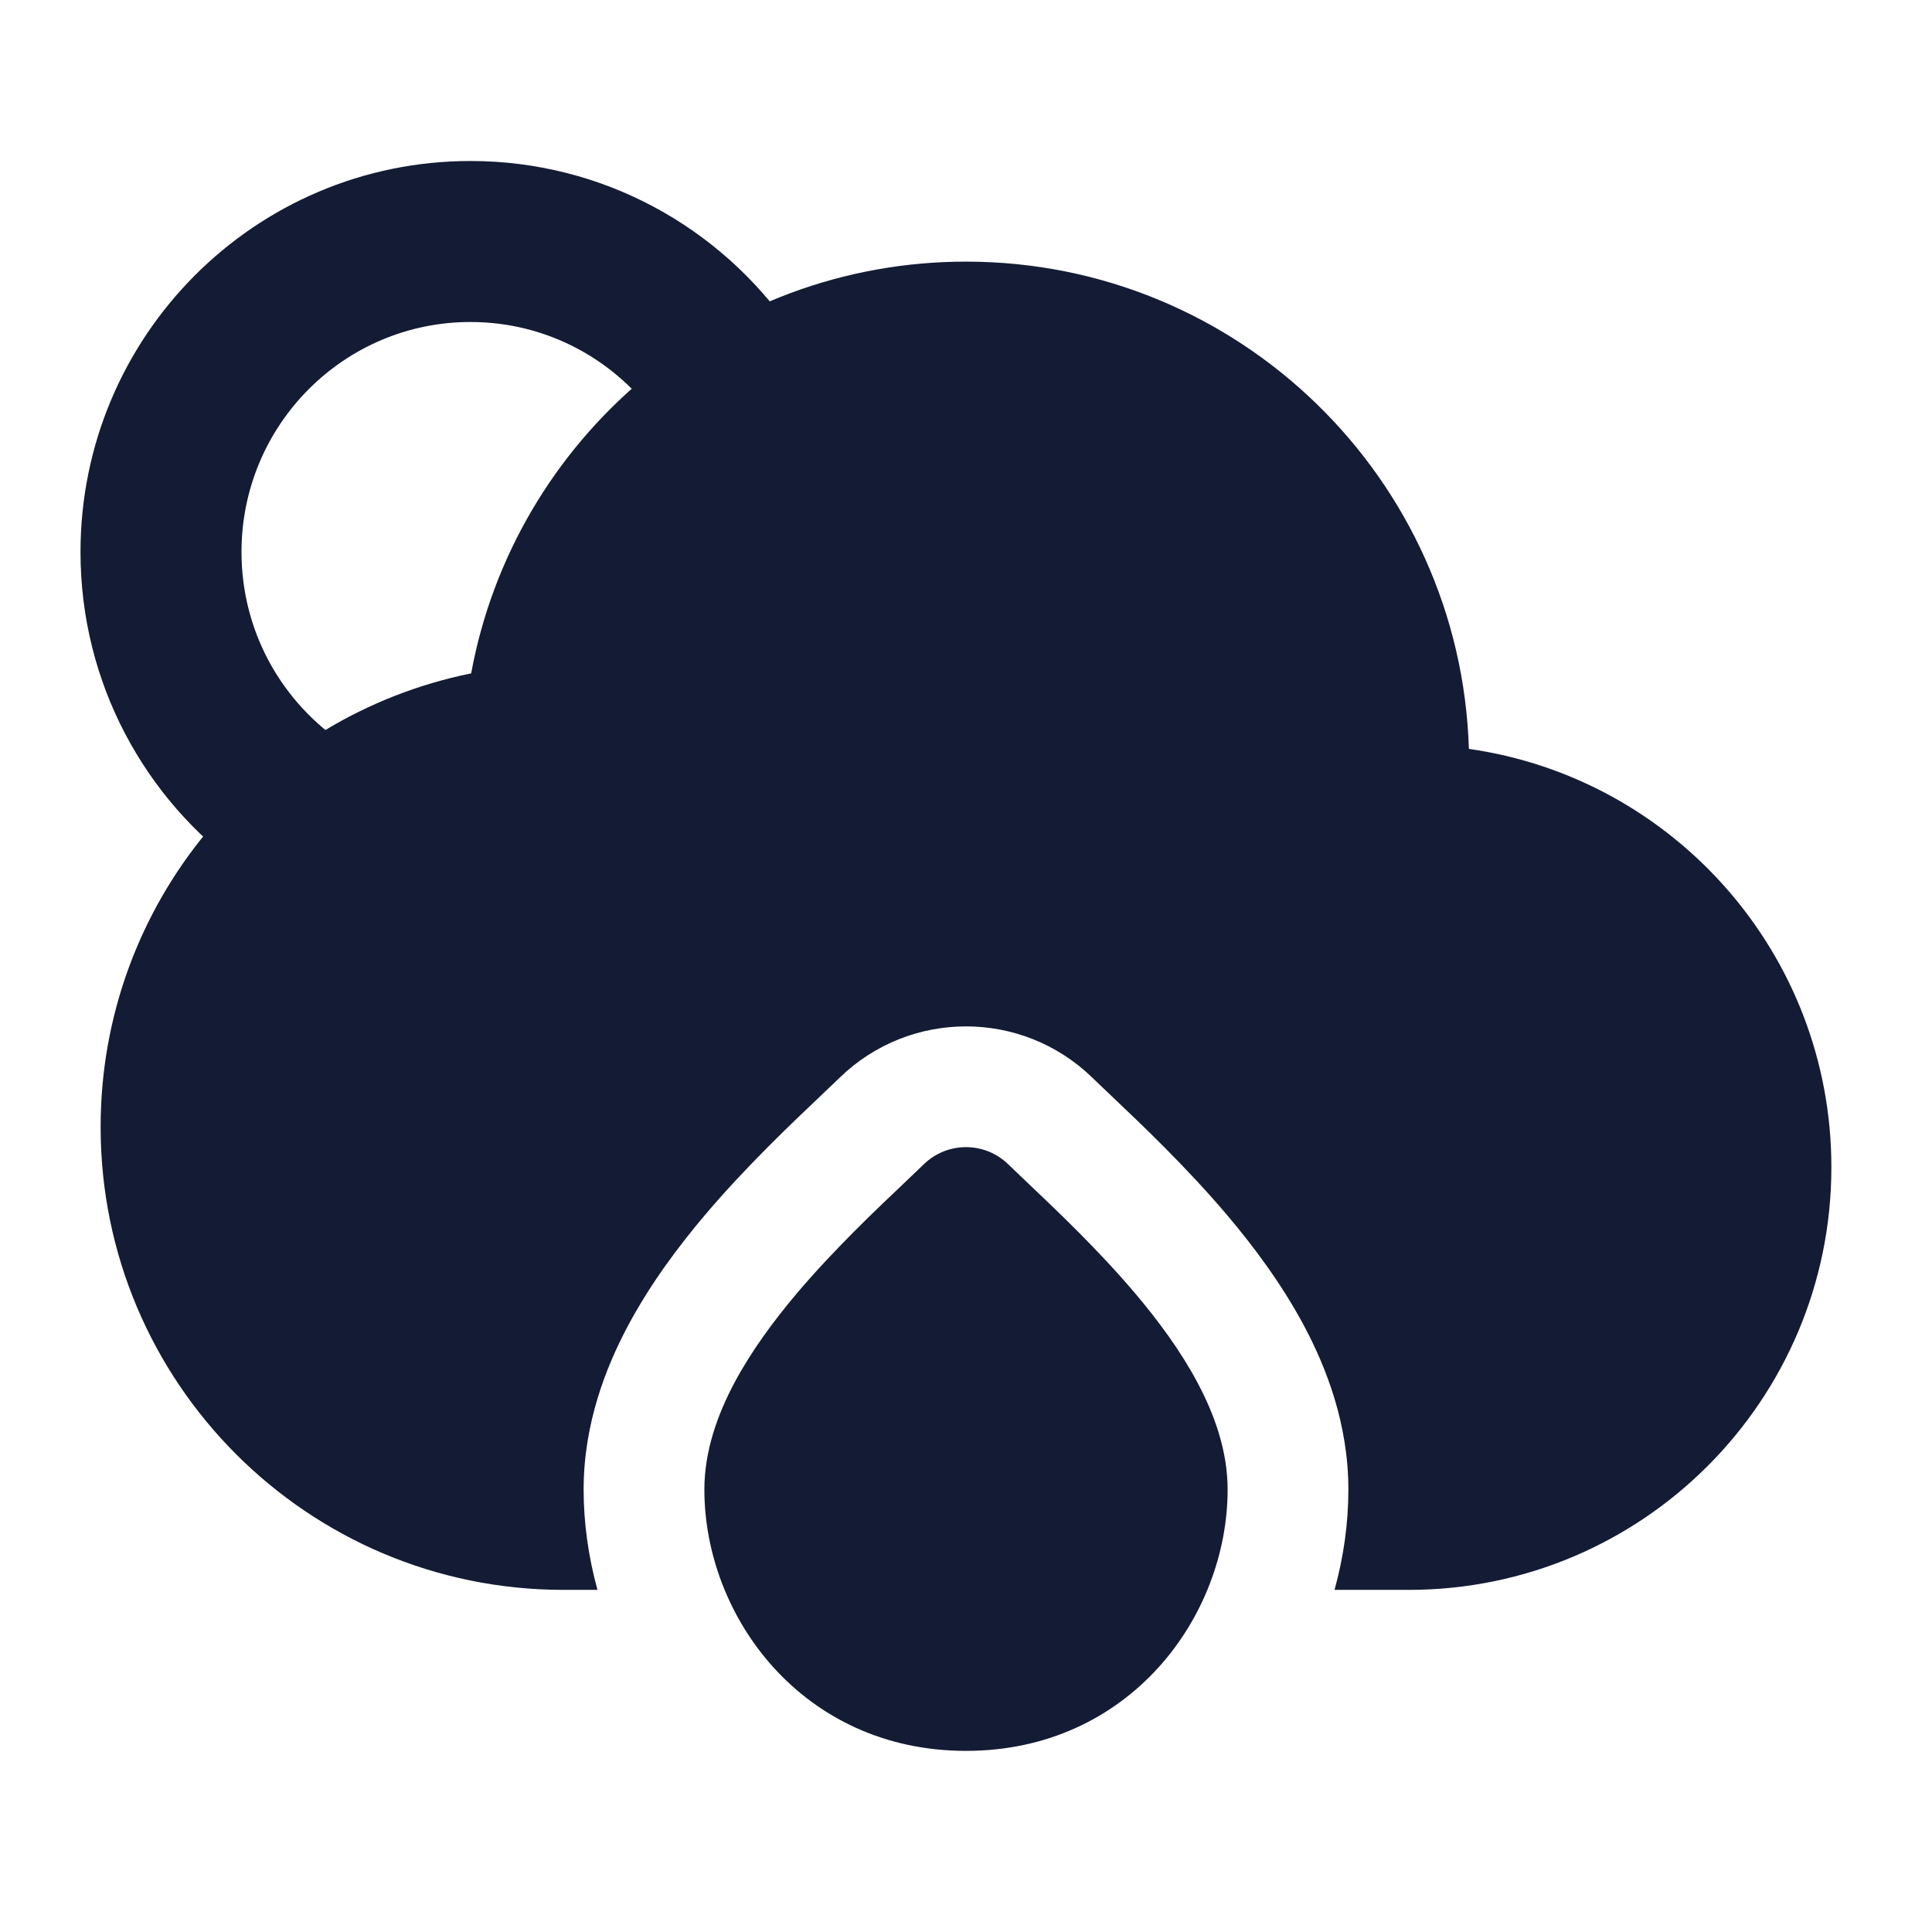 <svg width="24" height="24" viewBox="0 0 24 24" fill="none" xmlns="http://www.w3.org/2000/svg">
<path fill-rule="evenodd" clip-rule="evenodd" d="M5.844 4C4.276 4 3 5.276 3 6.857C3 7.818 3.471 8.667 4.197 9.187C4.647 9.508 4.751 10.132 4.429 10.582C4.108 11.031 3.484 11.135 3.034 10.813C1.804 9.934 1 8.489 1 6.857C1 4.178 3.166 2 5.844 2C7.493 2 8.949 2.827 9.821 4.084C10.136 4.538 10.024 5.161 9.57 5.476C9.117 5.791 8.494 5.679 8.179 5.225C7.662 4.482 6.809 4 5.844 4Z" fill="#141B34"/>
<path fill-rule="evenodd" clip-rule="evenodd" d="M11.478 14.461C11.769 14.18 12.231 14.18 12.522 14.461C12.587 14.524 12.664 14.597 12.749 14.678C13.115 15.025 13.642 15.524 14.1 16.065C14.385 16.402 14.665 16.779 14.875 17.174C15.083 17.564 15.25 18.02 15.25 18.503C15.25 20.085 14.028 21.75 12 21.75C9.972 21.75 8.75 20.085 8.75 18.503C8.75 18.02 8.917 17.564 9.125 17.174C9.336 16.779 9.615 16.402 9.9 16.065C10.358 15.524 10.885 15.025 11.251 14.678C11.336 14.597 11.413 14.524 11.478 14.461Z" fill="#141B34"/>
<path d="M1.25 14C1.25 11.217 3.227 8.896 5.853 8.365C6.387 5.455 8.936 3.25 12 3.25C15.386 3.25 18.143 5.942 18.247 9.303C20.793 9.665 22.75 11.854 22.75 14.5C22.75 17.399 20.399 19.75 17.5 19.75H16.578C16.692 19.339 16.75 18.918 16.75 18.503C16.75 17.682 16.47 16.977 16.199 16.469C15.92 15.946 15.569 15.479 15.245 15.096C14.734 14.492 14.157 13.946 13.796 13.604L13.781 13.589C13.693 13.506 13.623 13.44 13.566 13.384C12.693 12.539 11.307 12.539 10.434 13.384C10.377 13.44 10.307 13.506 10.219 13.589L10.204 13.604C9.843 13.946 9.266 14.492 8.755 15.096C8.431 15.479 8.08 15.946 7.801 16.469C7.53 16.977 7.25 17.682 7.25 18.503C7.25 18.918 7.309 19.339 7.422 19.75H7C3.824 19.75 1.25 17.176 1.25 14Z" fill="#141B34"/>
</svg>
